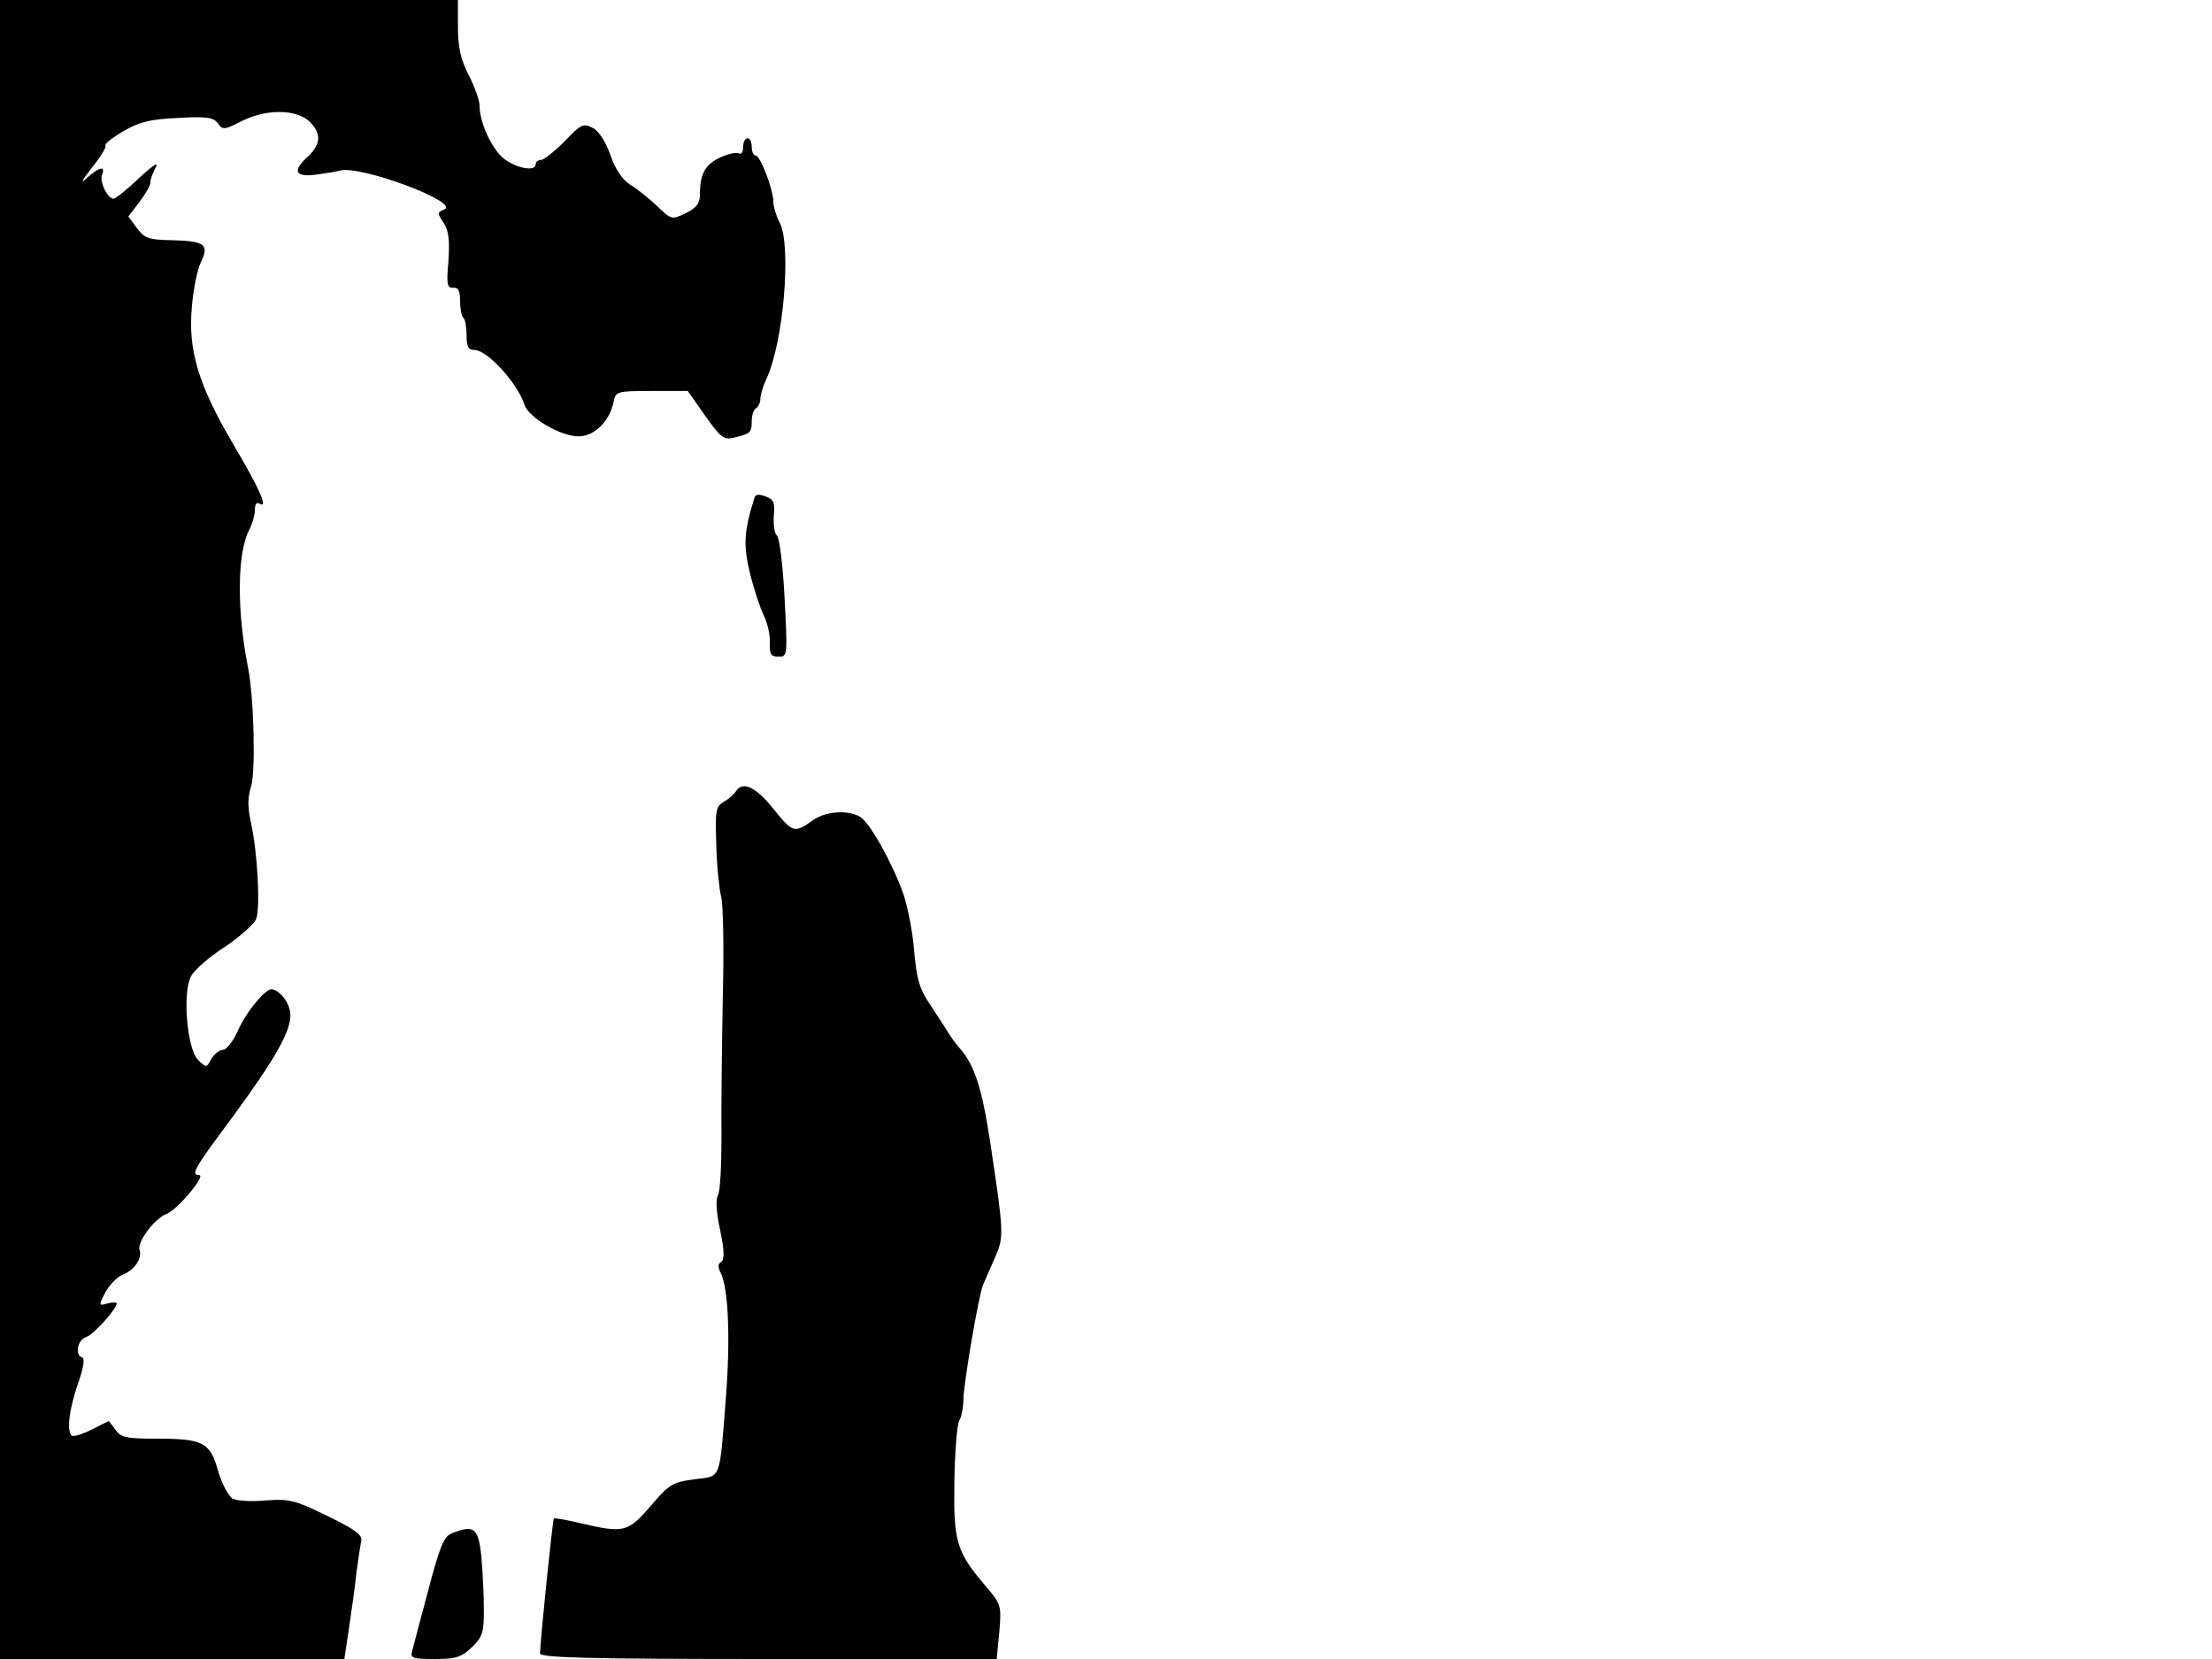 <svg xmlns="http://www.w3.org/2000/svg" width="682.667" height="512" version="1.0" viewBox="0 0 512 384"><path d="M0 192v192h79.7l1.1-7.3c.6-3.9 1.4-9.7 1.7-12.7.4-3 .9-6.3 1.1-7.3.4-1.3-1.2-2.6-7.8-5.8-7.6-3.7-8.8-4-14.3-3.6-3.2.3-6.7.1-7.6-.4-1-.5-2.5-3.4-3.4-6.4-1.9-6.7-3.4-7.5-14.5-7.5-6.8 0-8.1-.3-9.3-2.1l-1.5-2-4 2c-2.2 1.1-4.2 1.7-4.6 1.4-1.2-1.2-.6-6 1.4-11.9 1.3-3.6 1.7-6 1-6.2-1.7-.6-1.1-4 .9-4.7 1.7-.5 7.1-6.5 7.1-7.8 0-.3-.9-.3-2.1 0-2.1.6-2.1.5-.5-2.6 1-1.8 2.8-3.6 4.1-4.1 2.6-1 4.5-3.8 3.8-5.7-.6-1.8 3.5-7.3 6.2-8.3 2.5-.9 9.3-9 7.6-9-2 0-1.2-1.5 7.4-13 10.2-13.9 14-20.5 13.7-24.4-.2-2.6-2.5-5.5-4.4-5.6-1.5 0-5.8 5.2-7.7 9.5-1.1 2.5-2.7 4.5-3.5 4.5s-2 1-2.7 2.1c-1.1 2.1-1.1 2.1-3.1.2-2.5-2.6-3.6-15.5-1.6-19.3.7-1.4 4.2-4.5 7.8-6.8 3.6-2.4 6.9-5.4 7.3-6.5 1-2.7.3-15.5-1.2-22.2-.8-3.7-.8-5.8 0-8.4 1.1-3.3.7-20.7-.7-27.6-2.6-13.2-2.5-26.3.2-31.7.8-1.5 1.4-3.6 1.4-4.8 0-1.3.4-1.9 1.1-1.4 2.1 1.2-.2-3.8-6.3-14.1-7.8-13.3-10.3-21.4-9.4-31.3.3-4.1 1.3-8.9 2.1-10.5 2-4.1.9-4.9-6.6-5.1-5.5-.1-6.4-.4-8.2-2.8l-2-2.7 2.7-3.5c1.4-1.9 2.5-3.9 2.4-4.3s.4-1.9 1.1-3.3c1-1.7-.1-1.1-3.7 2.2-2.8 2.7-5.5 4.8-5.9 4.8-1.4 0-3.3-3.9-2.7-5.5.9-2.2-.6-1.9-3.5.7-1.6 1.5-1.2.7 1.1-2.3 2.1-2.6 3.5-4.9 3.2-5.2s1.5-1.8 4.1-3.3c3.8-2.2 6.2-2.8 12.7-3.1 6.6-.4 8.2-.1 9.2 1.2 1.1 1.6 1.5 1.6 5.4-.4 5.9-3 13.1-2.9 16.1.3 2.6 2.7 2.3 5.2-.9 8.1-3.4 3.1-2.6 4.6 2.3 3.9 2.3-.3 4.7-.7 5.3-.9 4.6-1.4 28.2 7.4 24.2 9-1.6.6-1.6.9-.1 3.1 1.2 1.9 1.4 4 1.1 8.8-.5 5.4-.3 6.3 1.1 6.2 1.2-.1 1.6.8 1.6 3.1 0 1.7.3 3.5.8 3.9.4.4.7 2.2.7 4.1 0 2.5.4 3.3 1.8 3.3 3 0 10 7.7 11.6 12.7 1 3 8.4 7.3 12.5 7.3 3.7 0 7.2-3.5 8.1-7.9.5-2.5.7-2.6 8.9-2.6h8.3l4 5.7c3.6 5.1 4.4 5.7 6.7 5.1 3.8-.9 4.1-1.2 4.1-3.8 0-1.3.4-2.7 1-3 .5-.3 1-1.3 1-2.2 0-.8.6-2.9 1.4-4.6 4-8.6 5.8-30.8 3.1-36.1-.8-1.5-1.5-3.8-1.5-4.9 0-2.8-3-10.7-4.1-10.7-.5 0-.9-.9-.9-2s-.4-2-1-2c-.5 0-1 .9-1 2.1 0 1.1-.4 1.7-1 1.4-.5-.3-2.5.1-4.4 1-3.4 1.6-4.6 3.8-4.6 8.6 0 2-.8 3-3.2 4.2-3.3 1.6-3.4 1.6-6.8-1.7-1.9-1.8-4.7-4-6.2-4.9-1.7-1.1-3.4-3.5-4.5-6.8-1.1-3.1-2.7-5.6-4.1-6.3-2.2-1.1-2.7-.9-6.5 3.1-2.3 2.3-4.8 4.3-5.4 4.3-.7 0-1.3.4-1.3 1 0 1.8-4.4 1-7.4-1.3-2.8-2.3-5.6-8.3-5.6-12.3 0-1.1-1.1-4.3-2.5-7-1.9-3.7-2.5-6.5-2.5-11.2V0H0zm174.6-76.7c-2.4 7.7-2.6 10.9-1 17.4.9 3.8 2.4 8.1 3.2 9.8.8 1.6 1.5 4.5 1.4 6.2-.1 2.7.2 3.3 2 3.3 2.1 0 2.1-.2 1.4-13.7-.4-7.6-1.2-14-1.8-14.4-.5-.3-.8-2.3-.7-4.4.3-3.2 0-3.9-1.9-4.6-1.6-.6-2.4-.5-2.6.4m-4.3 67.9c-.4.7-1.7 1.8-2.8 2.4-1.8 1.1-2 2-1.7 10 .1 4.9.7 10.2 1.1 11.9.5 1.6.7 12.2.4 23.5-.2 11.3-.4 25.8-.3 32.3 0 6.4-.3 12.4-.8 13.3-.6 1-.4 4.1.5 8.2 1 4.8 1 6.7.2 7.3-.7.4-.8 1.2-.1 2.5 1.8 3.5 2.3 15.3 1.2 29.1-1.5 19.3-1 17.9-7.3 18.7-5 .7-5.8 1.1-10.1 6.2-5.3 6.1-6.2 6.3-16.1 4-3.3-.8-6.1-1.3-6.3-1.1-.3.3-3.1 27.7-3.2 31.2 0 1 11.2 1.3 52.9 1.3h52.8l.6-6.2c.5-6.1.5-6.4-3.1-10.6-6.8-8-7.5-10.2-7.3-24.1.1-6.8.6-13.2 1.1-14.2.6-1 1-3.3 1-5.1.1-3.8 3.4-23.3 4.5-26.3.5-1.1 1.7-4 2.8-6.4 2.1-4.9 2.1-5.4-1.1-26.7-1.9-12.5-3.6-17.8-7-21.7-.8-.9-2-2.5-2.6-3.5s-2.5-3.9-4.2-6.5c-2.6-3.8-3.2-6-3.8-12.5-.3-4.3-1.5-10.3-2.5-13.3-2.7-7.5-7.9-16.7-10.1-17.9-3-1.6-8-1.2-10.9.9-4.2 3-4.6 2.9-9.1-2.7-4.1-5.1-7.1-6.5-8.7-4M104.4 355c-1.7.7-2.7 3.3-5.3 13.2-1.8 6.7-3.5 13.1-3.7 14-.5 1.6.2 1.8 5.2 1.8 4.9 0 6.2-.4 8.6-2.7 2.5-2.4 2.8-3.4 2.8-8.8 0-3.4-.3-9-.6-12.4-.7-6.5-1.7-7.3-7-5.1"/></svg>